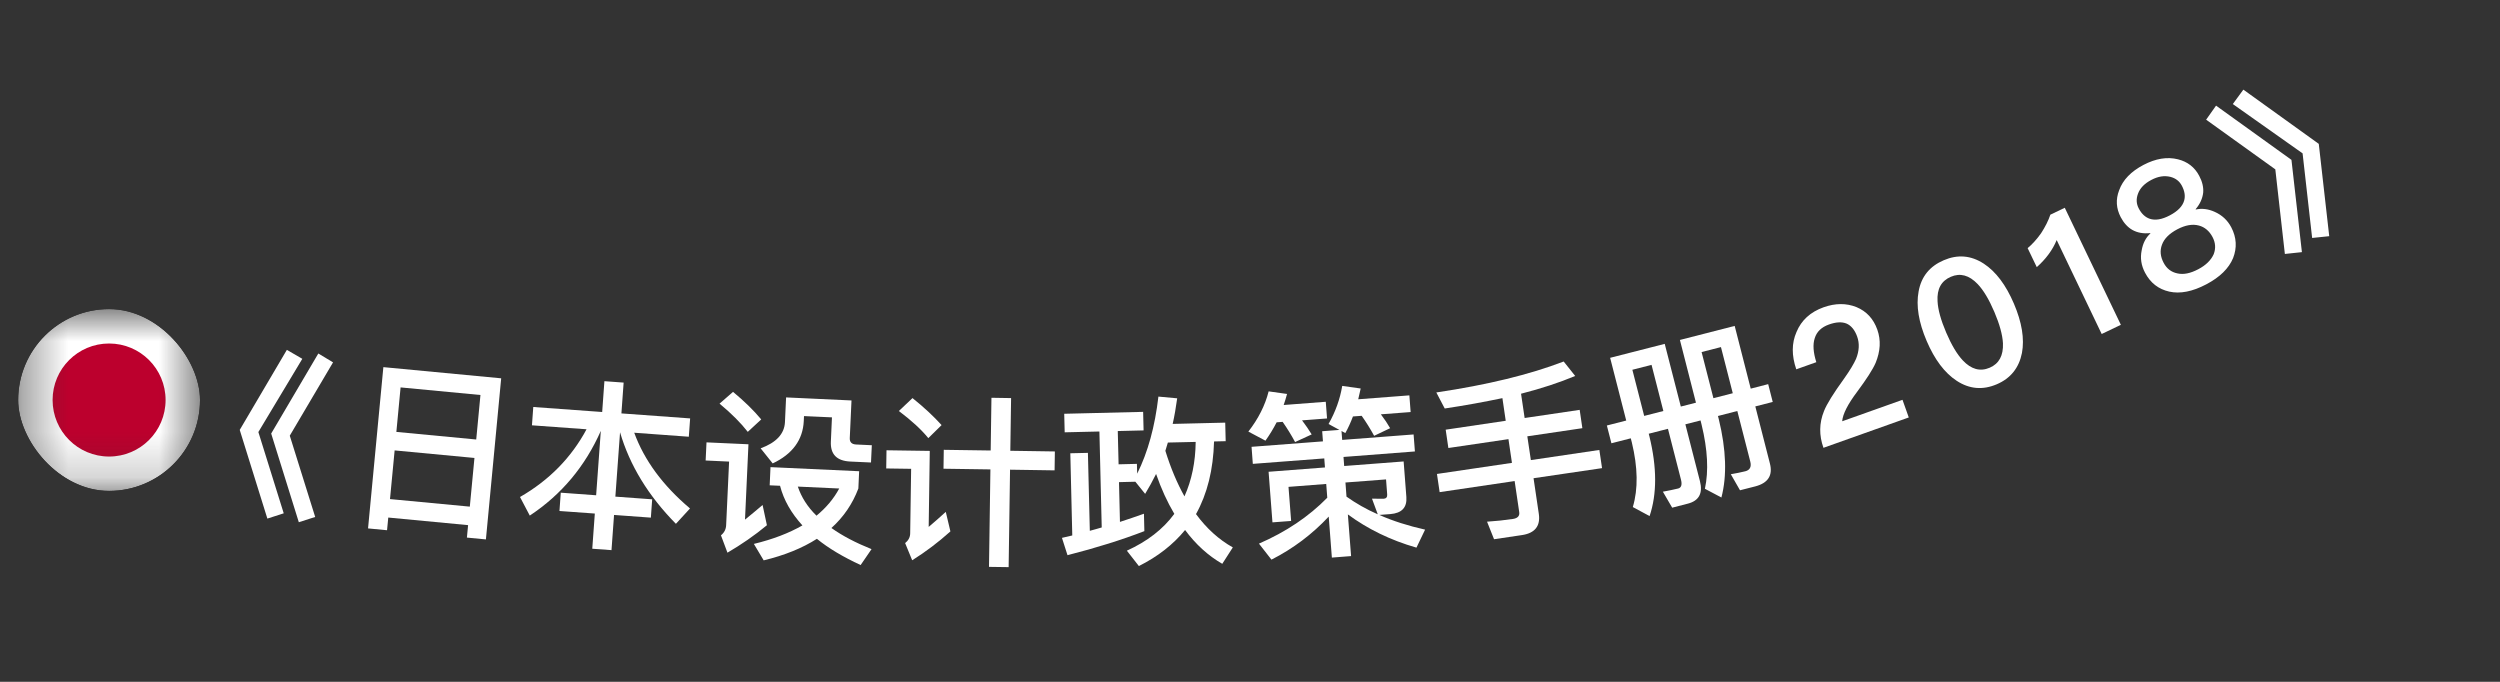 <svg width="55" height="15" viewBox="0 0 55 15" fill="none" xmlns="http://www.w3.org/2000/svg">
<rect x="0" y="0" width="55" height="15" fill="#333333" stroke="none"/>
<path d="M6.311 7.697L6.651 7.894L5.684 9.505L6.242 11.293L5.882 11.409L5.274 9.458L6.311 7.697ZM7.003 7.777L7.327 7.972L6.375 9.585L6.934 11.373L6.574 11.489L5.966 9.538L7.003 7.777Z" fill="white"/>
<path d="M11.026 8.323L10.69 11.867L10.272 11.827L10.298 11.553L8.542 11.386L8.515 11.665L8.097 11.625L8.434 8.077L11.026 8.323ZM8.58 10.98L10.336 11.146L10.438 10.075L8.682 9.909L8.58 10.98ZM8.72 9.502L10.477 9.669L10.57 8.69L8.813 8.523L8.72 9.502Z" fill="white"/>
<path d="M11.732 8.954L13.248 9.064L13.297 8.386L13.72 8.417L13.671 9.095L15.183 9.205L15.154 9.608L13.953 9.52C14.174 10.126 14.582 10.681 15.18 11.186L14.87 11.524C14.261 10.906 13.853 10.235 13.641 9.51L13.538 10.926L14.348 10.985L14.319 11.388L13.509 11.329L13.453 12.103L13.03 12.072L13.086 11.298L12.308 11.242L12.337 10.839L13.115 10.896L13.218 9.479C12.873 10.26 12.354 10.88 11.655 11.343L11.44 10.934C12.084 10.564 12.57 10.066 12.904 9.444L11.703 9.357L11.732 8.954Z" fill="white"/>
<path d="M16.127 8.621C16.373 8.825 16.581 9.027 16.747 9.227L16.451 9.501C16.303 9.31 16.096 9.1 15.83 8.88L16.127 8.621ZM15.543 9.732L16.466 9.774L16.39 11.432C16.51 11.334 16.639 11.228 16.777 11.11L16.872 11.555C16.598 11.782 16.308 11.981 16.004 12.159L15.861 11.777C15.932 11.72 15.971 11.645 15.975 11.557L16.04 10.155L15.524 10.131L15.543 9.732ZM16.951 10.277L18.901 10.367L18.884 10.747C18.756 11.085 18.558 11.376 18.291 11.616C18.531 11.787 18.825 11.941 19.174 12.081L18.934 12.431C18.55 12.253 18.226 12.062 17.972 11.854C17.65 12.059 17.262 12.217 16.801 12.328L16.585 11.966C17.002 11.865 17.357 11.729 17.653 11.559C17.409 11.291 17.242 11.003 17.161 10.687L16.933 10.677L16.951 10.277ZM17.552 10.705C17.63 10.937 17.764 11.151 17.963 11.345C18.175 11.17 18.341 10.974 18.463 10.747L17.552 10.705ZM17.294 8.743L18.733 8.81L18.695 9.637C18.691 9.725 18.736 9.775 18.836 9.779L19.18 9.795L19.162 10.175L18.707 10.154C18.407 10.14 18.266 9.993 18.279 9.714L18.303 9.182L17.688 9.154L17.683 9.262C17.664 9.677 17.433 9.991 16.999 10.195L16.734 9.863C17.076 9.738 17.257 9.546 17.269 9.287L17.294 8.743Z" fill="white"/>
<path d="M20.763 9.896L21.795 9.911L21.812 8.751L22.244 8.758L22.227 9.917L23.207 9.932L23.201 10.348L22.221 10.333L22.19 12.477L21.758 12.471L21.789 10.327L20.757 10.312L20.763 9.896ZM20.075 8.758C20.325 8.958 20.538 9.157 20.715 9.352L20.423 9.639C20.273 9.453 20.056 9.254 19.775 9.042L20.075 8.758ZM19.503 9.906L20.455 9.92L20.431 11.592C20.548 11.493 20.674 11.383 20.807 11.261L20.909 11.691C20.646 11.927 20.367 12.139 20.068 12.326L19.913 11.948C19.986 11.889 20.023 11.818 20.024 11.734L20.045 10.314L19.497 10.306L19.503 9.906Z" fill="white"/>
<path d="M23.413 9.103L25.149 9.061L25.159 9.469L24.591 9.483L24.609 10.215L25.012 10.205L25.018 10.421C25.254 9.947 25.409 9.383 25.485 8.725L25.898 8.763C25.871 8.96 25.839 9.149 25.799 9.326L26.955 9.298L26.965 9.706L26.709 9.712C26.692 10.332 26.561 10.864 26.312 11.31C26.543 11.624 26.813 11.87 27.122 12.043L26.89 12.404C26.578 12.224 26.304 11.974 26.072 11.66C25.808 11.982 25.47 12.246 25.055 12.453L24.791 12.115C25.238 11.912 25.587 11.643 25.835 11.305C25.681 11.045 25.546 10.752 25.434 10.427C25.358 10.581 25.277 10.727 25.193 10.865L24.978 10.598L24.618 10.607L24.639 11.482C24.822 11.422 25 11.362 25.167 11.302L25.176 11.685C24.689 11.873 24.125 12.051 23.485 12.214L23.363 11.833L23.59 11.78L23.547 9.972L23.934 9.963L23.976 11.678C24.067 11.652 24.155 11.63 24.238 11.604L24.187 9.493L23.423 9.511L23.413 9.103ZM26.058 10.92C26.218 10.564 26.3 10.166 26.305 9.722L25.693 9.736C25.675 9.801 25.656 9.861 25.638 9.918C25.755 10.295 25.895 10.628 26.058 10.92Z" fill="white"/>
<path d="M27.534 9.83L29.105 9.71L29.088 9.487L29.467 9.458L29.228 9.328C29.38 9.059 29.48 8.783 29.529 8.49L29.935 8.547C29.917 8.629 29.899 8.711 29.881 8.784L31.006 8.698L31.034 9.065L30.379 9.115C30.46 9.221 30.528 9.324 30.583 9.42L30.231 9.588C30.147 9.434 30.056 9.288 29.957 9.148L29.765 9.162C29.715 9.294 29.66 9.415 29.597 9.528L29.513 9.482L29.528 9.678L31.099 9.558L31.128 9.932L29.557 10.053L29.572 10.252L30.88 10.152L30.94 10.934C30.957 11.165 30.839 11.29 30.587 11.31L30.344 11.328C30.643 11.462 30.98 11.568 31.352 11.652L31.162 12.048C30.587 11.883 30.087 11.637 29.653 11.317L29.724 12.234L29.301 12.267L29.232 11.365C28.868 11.754 28.447 12.071 27.972 12.312L27.697 11.96C28.291 11.702 28.791 11.367 29.2 10.95L29.177 10.647L28.347 10.711L28.405 11.461L27.994 11.492L27.909 10.379L29.149 10.284L29.134 10.085L27.562 10.205L27.534 9.83ZM29.623 10.926C29.827 11.071 30.054 11.202 30.311 11.315L30.184 10.971L30.445 10.972C30.497 10.968 30.523 10.934 30.518 10.878L30.493 10.547L29.6 10.615L29.623 10.926ZM28.086 9.291C28.013 9.433 27.931 9.567 27.84 9.695L27.464 9.495C27.683 9.213 27.833 8.917 27.91 8.61L28.315 8.667C28.293 8.749 28.268 8.831 28.241 8.91L29.167 8.839L29.195 9.206L28.645 9.248C28.725 9.354 28.797 9.457 28.857 9.557L28.492 9.725C28.409 9.571 28.317 9.421 28.218 9.281L28.086 9.291Z" fill="white"/>
<path d="M34.401 7.953L34.654 8.271C34.312 8.415 33.915 8.546 33.463 8.662L33.542 9.196L34.753 9.017L34.812 9.42L33.601 9.599L33.679 10.122L35.186 9.899L35.245 10.299L33.738 10.521L33.854 11.305C33.893 11.574 33.767 11.73 33.482 11.772L32.869 11.863L32.715 11.477C32.915 11.464 33.102 11.444 33.284 11.417C33.387 11.402 33.436 11.351 33.423 11.267L33.322 10.583L31.672 10.827L31.613 10.427L33.263 10.183L33.186 9.661L31.864 9.856L31.805 9.453L33.126 9.257L33.053 8.759C32.66 8.841 32.239 8.919 31.784 8.987L31.599 8.634C32.718 8.468 33.651 8.241 34.401 7.953Z" fill="white"/>
<path d="M35.351 9.361L35.777 9.252L35.423 7.872L36.624 7.565L36.978 8.944L37.311 8.859L36.958 7.479L38.163 7.17L38.516 8.55L38.9 8.451L39 8.843L38.617 8.941L38.938 10.197C39.006 10.46 38.896 10.628 38.614 10.701L38.28 10.786L38.078 10.433C38.193 10.412 38.299 10.393 38.396 10.368C38.497 10.343 38.536 10.271 38.506 10.154L38.221 9.042L37.795 9.152L37.813 9.221C37.977 9.894 37.996 10.467 37.871 10.945L37.508 10.753C37.593 10.36 37.568 9.891 37.436 9.347L37.412 9.25L37.078 9.335L37.399 10.587C37.467 10.85 37.377 11.018 37.133 11.08L36.788 11.169L36.583 10.817C36.705 10.794 36.819 10.773 36.92 10.747C36.99 10.729 37.01 10.662 36.981 10.55L36.695 9.434L36.272 9.542L36.288 9.604C36.453 10.28 36.455 10.866 36.291 11.354L35.922 11.155C36.042 10.753 36.032 10.281 35.901 9.736L35.877 9.643L35.451 9.752L35.351 9.361ZM38.121 8.651L37.861 7.636L37.435 7.745L37.695 8.76L38.121 8.651ZM36.594 9.042L36.334 8.027L35.912 8.135L36.172 9.15L36.594 9.042Z" fill="white"/>
<path d="M40.119 6.76C40.379 6.668 40.621 6.667 40.844 6.757C41.063 6.849 41.215 7.011 41.301 7.252C41.384 7.486 41.368 7.729 41.264 7.983C41.198 8.134 41.061 8.344 40.86 8.615C40.65 8.894 40.54 9.111 40.528 9.268L41.855 8.796L41.993 9.184L40.116 9.852C40.018 9.577 40.02 9.309 40.129 9.041C40.187 8.893 40.335 8.654 40.571 8.328C40.701 8.145 40.786 8.001 40.833 7.895C40.903 7.721 40.912 7.556 40.858 7.406C40.806 7.259 40.726 7.164 40.625 7.119C40.52 7.076 40.391 7.084 40.237 7.139C40.071 7.198 39.967 7.299 39.924 7.441C39.879 7.576 39.891 7.754 39.959 7.968L39.518 8.125C39.414 7.822 39.415 7.55 39.523 7.304C39.63 7.045 39.829 6.864 40.119 6.76Z" fill="white"/>
<path d="M42.763 5.725C43.068 5.594 43.361 5.617 43.644 5.801C43.909 5.975 44.13 6.268 44.306 6.68C44.482 7.092 44.541 7.454 44.483 7.765C44.418 8.093 44.234 8.324 43.929 8.454C43.62 8.586 43.326 8.56 43.048 8.378C42.782 8.204 42.562 7.912 42.386 7.5C42.21 7.088 42.151 6.726 42.209 6.414C42.268 6.084 42.454 5.857 42.763 5.725ZM42.919 6.089C42.709 6.179 42.61 6.355 42.626 6.627C42.635 6.81 42.698 7.04 42.816 7.316C42.932 7.588 43.054 7.793 43.182 7.929C43.366 8.125 43.563 8.18 43.773 8.09C43.979 8.002 44.076 7.822 44.065 7.552C44.055 7.365 43.992 7.136 43.876 6.863C43.758 6.587 43.636 6.383 43.509 6.25C43.32 6.052 43.124 6.001 42.919 6.089Z" fill="white"/>
<path d="M45.108 4.723L45.425 4.571L46.659 7.146L46.237 7.348L45.247 5.281C45.159 5.496 45.014 5.694 44.809 5.877L44.608 5.459C44.71 5.374 44.809 5.265 44.904 5.131C44.996 4.989 45.064 4.854 45.108 4.723Z" fill="white"/>
<path d="M47.155 3.629C47.424 3.488 47.677 3.445 47.916 3.505C48.125 3.557 48.283 3.678 48.383 3.869C48.451 3.996 48.48 4.121 48.47 4.239C48.455 4.365 48.402 4.487 48.304 4.602L48.308 4.609C48.441 4.58 48.581 4.596 48.724 4.661C48.883 4.732 49.005 4.844 49.087 4.999C49.206 5.226 49.216 5.451 49.128 5.678C49.034 5.904 48.838 6.098 48.537 6.256C48.233 6.416 47.962 6.468 47.726 6.416C47.485 6.362 47.309 6.224 47.19 5.998C47.108 5.842 47.081 5.68 47.117 5.507C47.144 5.353 47.206 5.23 47.309 5.135L47.306 5.128C47.152 5.145 47.021 5.119 46.913 5.059C46.809 5 46.723 4.905 46.656 4.778C46.556 4.587 46.542 4.39 46.621 4.186C46.703 3.957 46.882 3.773 47.155 3.629ZM47.328 3.959C47.179 4.037 47.079 4.139 47.034 4.267C46.993 4.379 46.999 4.484 47.053 4.587C47.114 4.704 47.195 4.779 47.294 4.813C47.414 4.853 47.561 4.831 47.738 4.737C47.911 4.646 48.016 4.537 48.051 4.414C48.08 4.313 48.063 4.205 48.002 4.088C47.948 3.985 47.864 3.921 47.749 3.891C47.614 3.858 47.477 3.88 47.328 3.959ZM47.9 5.045C47.723 5.139 47.611 5.252 47.563 5.385C47.514 5.515 47.529 5.647 47.6 5.782C47.667 5.909 47.767 5.987 47.904 6.015C48.037 6.045 48.188 6.015 48.362 5.923C48.532 5.834 48.644 5.721 48.702 5.591C48.749 5.466 48.743 5.343 48.676 5.215C48.605 5.081 48.502 4.995 48.376 4.962C48.234 4.924 48.077 4.952 47.9 5.045Z" fill="white"/>
<path d="M48.753 2.324L50.412 3.517L50.642 5.547L50.267 5.587L50.057 3.726L48.535 2.633L48.753 2.324ZM49.354 1.972L51.013 3.165L51.243 5.196L50.867 5.235L50.657 3.374L49.122 2.289L49.354 1.972Z" fill="white"/>
<g clip-path="url(#clip0_255_5304)">
<mask id="mask0_255_5304" style="mask-type:luminance" maskUnits="userSpaceOnUse" x="0" y="6" width="5" height="5">
<path d="M0.4 6.8H4.4V10.8H0.4V6.8Z" fill="white"/>
</mask>
<g mask="url(#mask0_255_5304)">
<path fill-rule="evenodd" clip-rule="evenodd" d="M-0.6 6.8H5.4V10.8H-0.6V6.8Z" fill="white"/>
<path d="M2.4 10.044C3.087 10.044 3.643 9.487 3.643 8.8C3.643 8.114 3.087 7.557 2.4 7.557C1.713 7.557 1.157 8.114 1.157 8.8C1.157 9.487 1.713 10.044 2.4 10.044Z" fill="#BC002D"/>
</g>
</g>
<defs>
<clipPath id="clip0_255_5304">
<rect x="0.4" y="6.8" width="4" height="4" rx="2" fill="white"/>
</clipPath>
</defs>
</svg>
